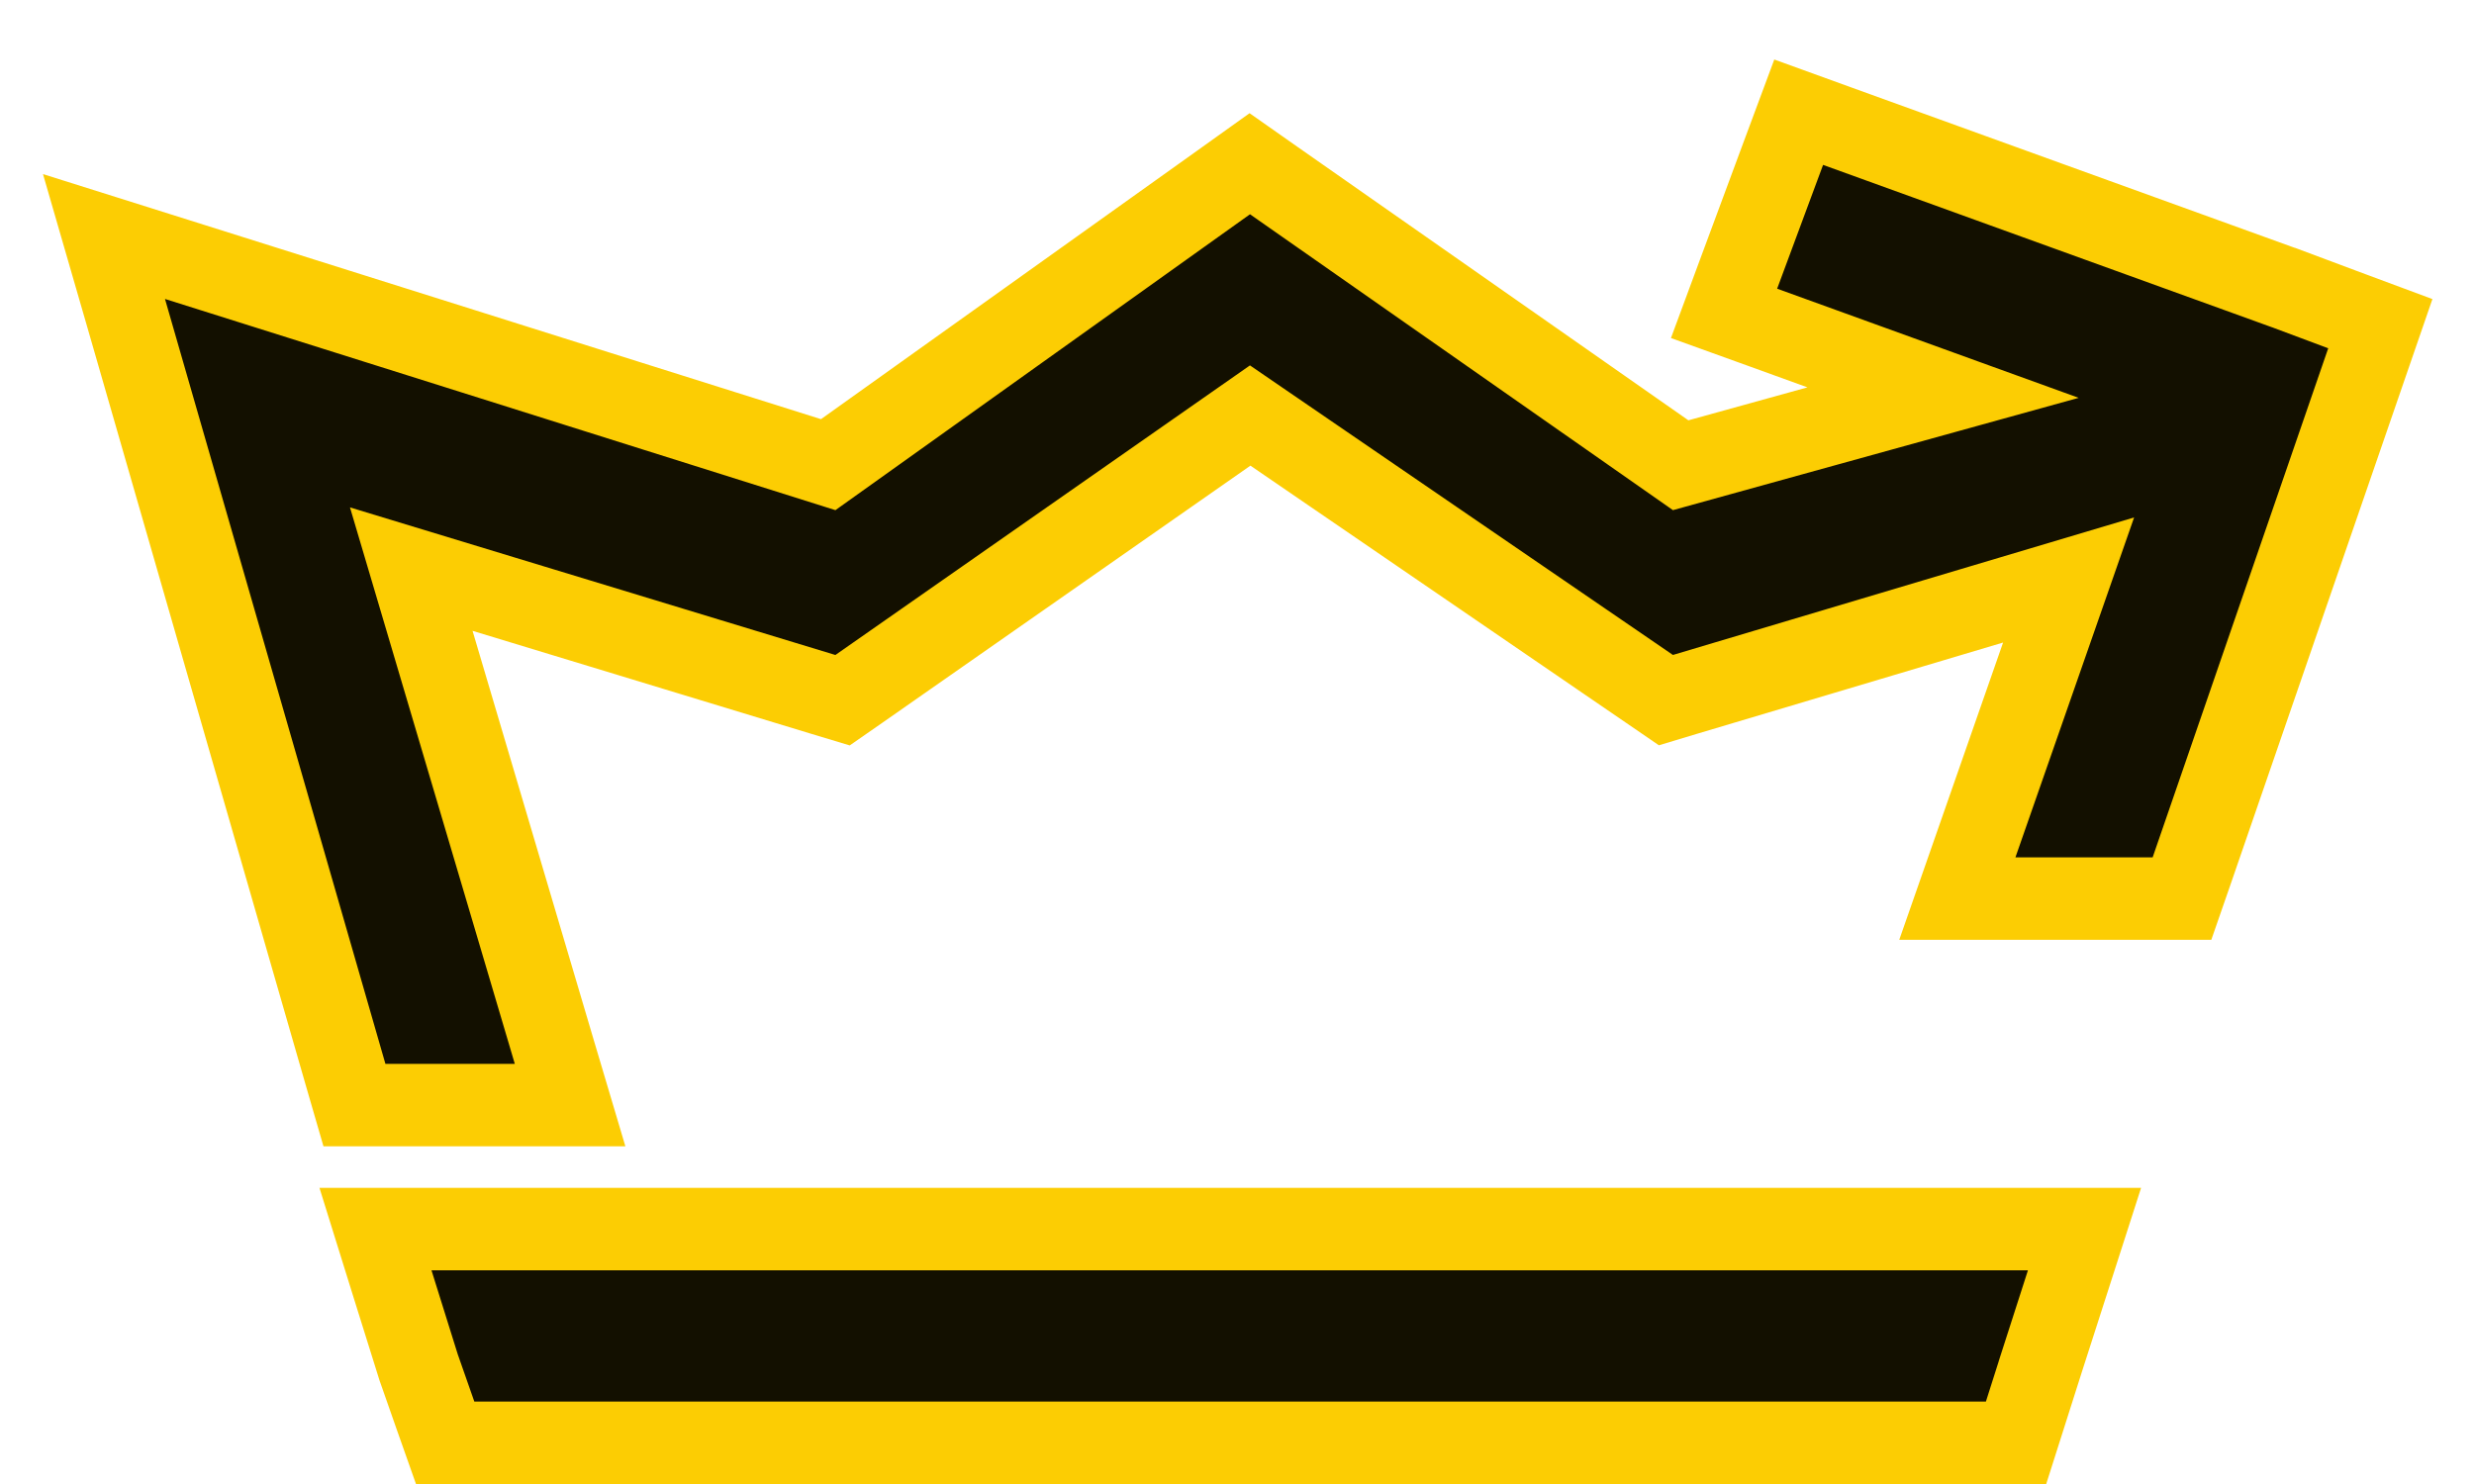 <svg width="30" height="18" viewBox="0 0 30 18" fill="none" xmlns="http://www.w3.org/2000/svg"><path d="M6.243 13.404H6.913L6.722 12.762L4.987 6.903L9.985 8.423L10.217 8.493L10.417 8.354L15.16 5.04L20.004 8.357L20.201 8.492L20.43 8.423L25.084 7.035L23.967 10.235L23.735 10.899H24.439H26.103H26.459L26.576 10.562L28.705 4.387L28.864 3.926L28.407 3.756L27.691 3.488L27.691 3.488L27.686 3.487L22.277 1.53L21.811 1.361L21.638 1.826L21.081 3.328L20.906 3.801L21.38 3.972L23.562 4.762L20.38 5.643L15.444 2.189L15.155 1.986L14.867 2.192L10.043 5.636L2.15 3.149L1.261 2.869L1.52 3.764L4.193 13.042L4.298 13.404H4.674H6.243Z" fill="#131000" stroke="#FCCD03"/><path d="M5.076 16.584L5.079 16.593L5.082 16.601L5.28 17.166L5.398 17.5H5.752H24.081H24.447L24.558 17.151L24.737 16.588L24.737 16.587L25.067 15.561L25.277 14.908H24.591H5.232H4.553L4.755 15.557L5.076 16.584Z" fill="#131000" stroke="#FCCD03"/></svg>